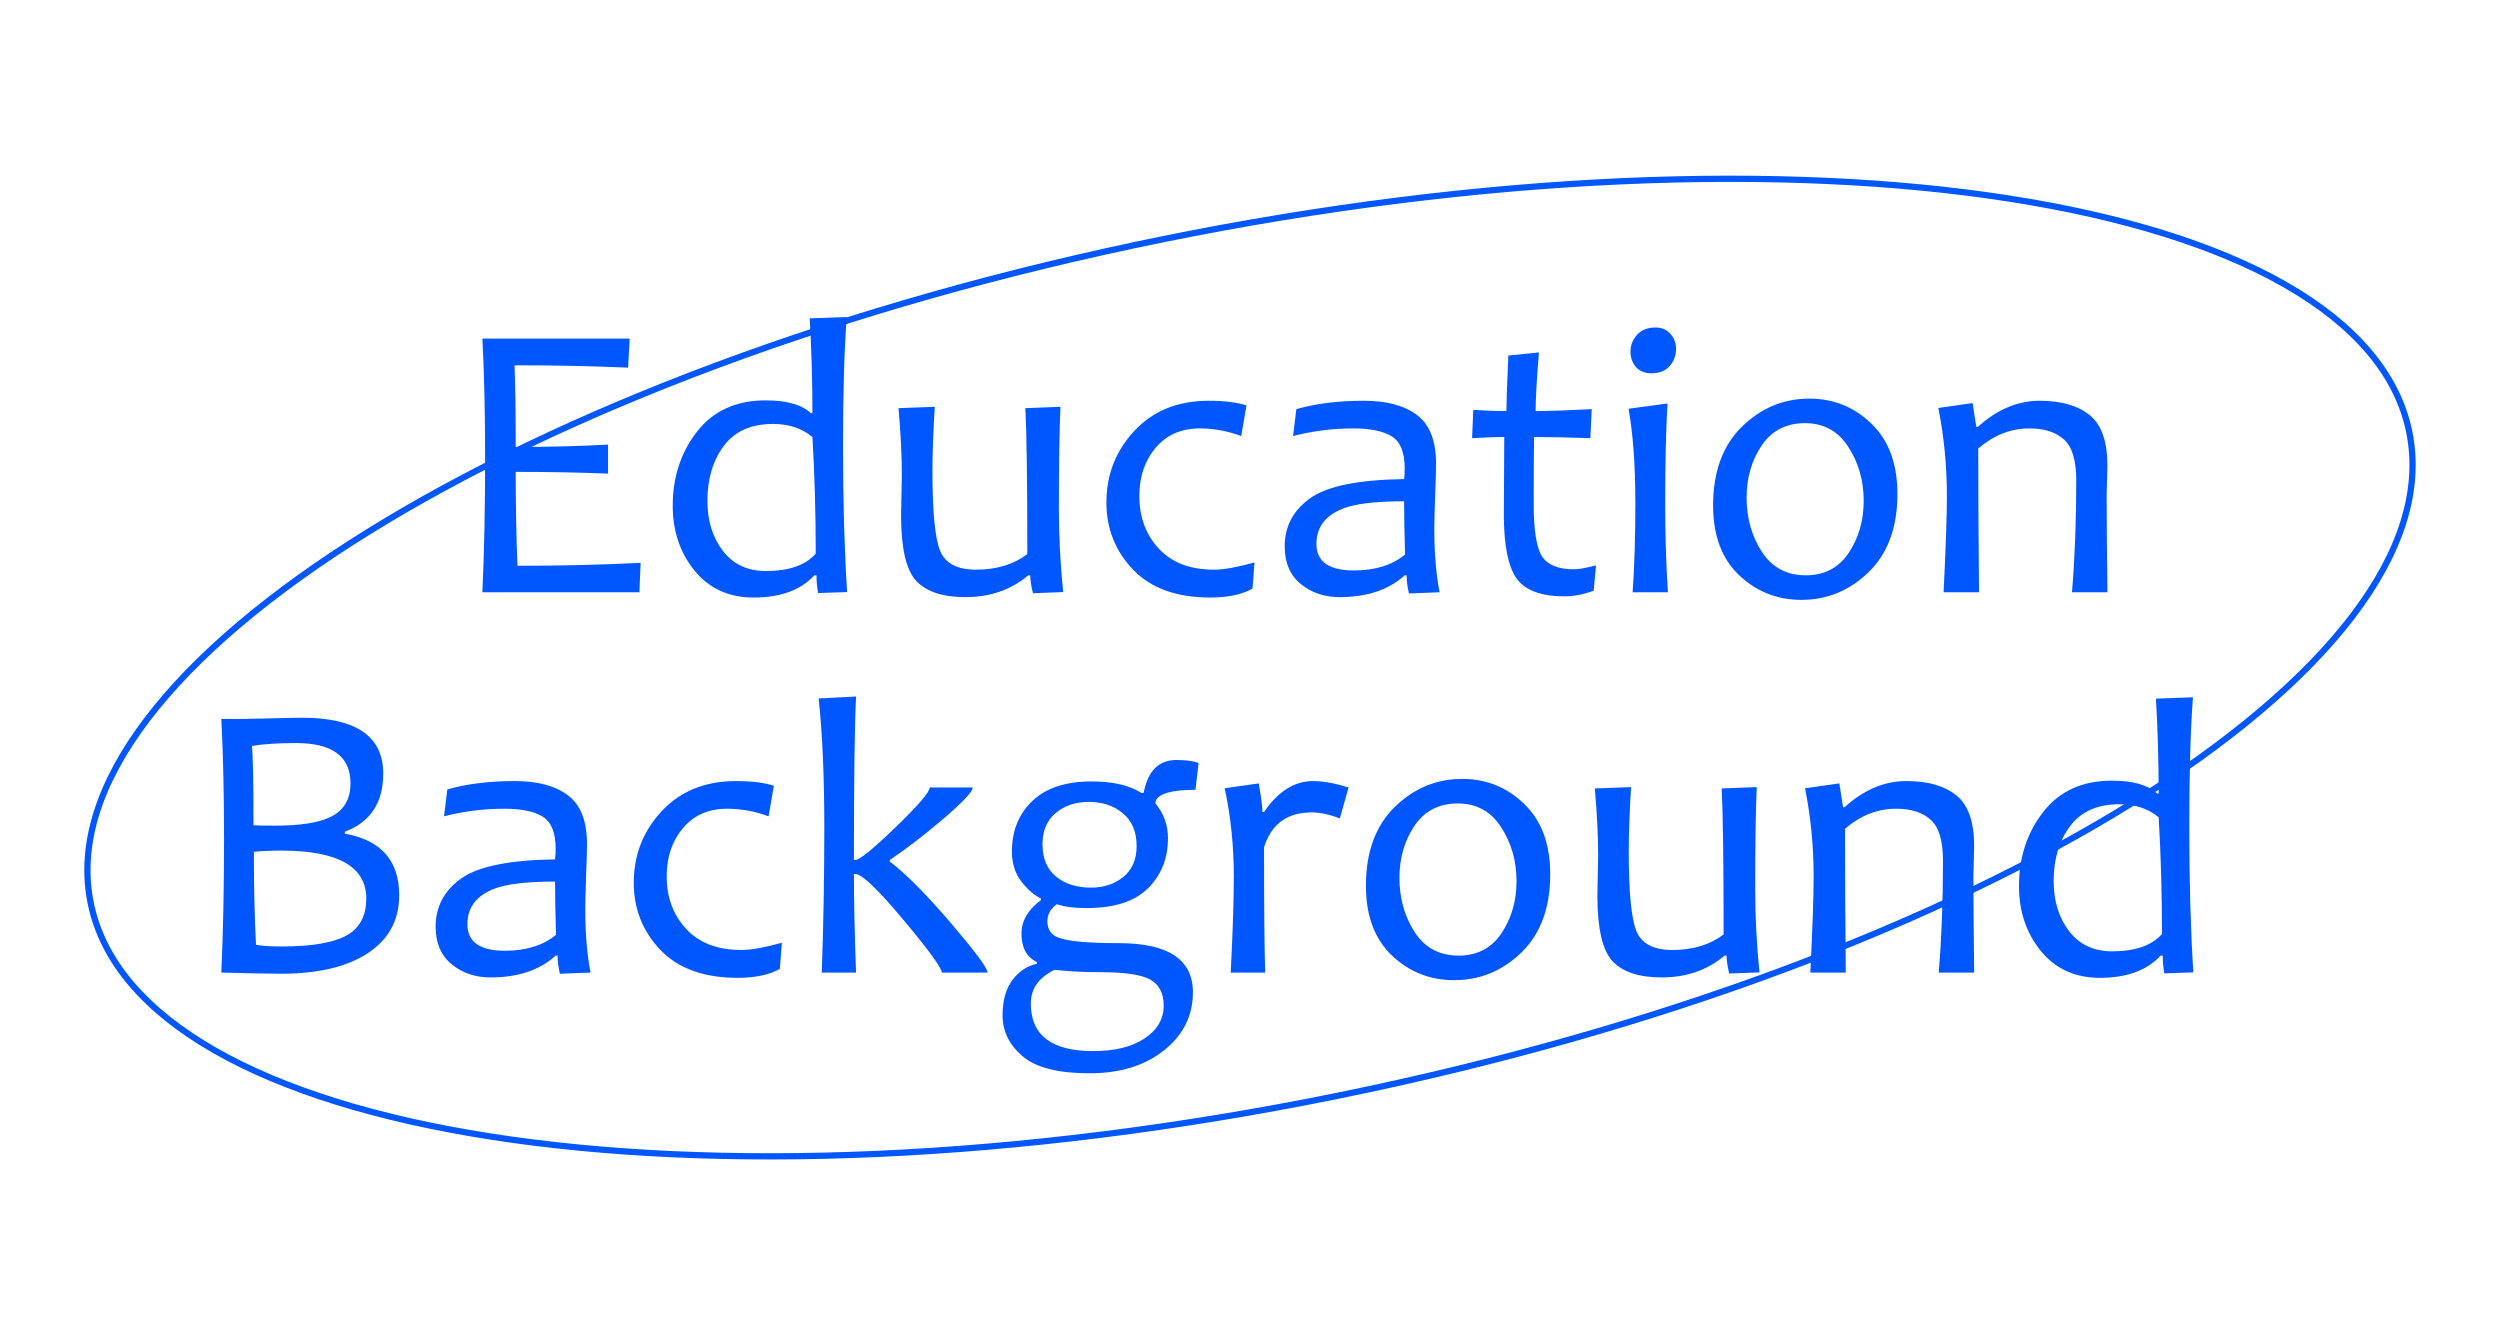 <svg width="802" height="429" viewBox="0 0 802 429" fill="none" xmlns="http://www.w3.org/2000/svg">
<path d="M205.5 180.562L205.125 190H154.75C155.333 177.083 155.625 162.833 155.625 147.25C155.625 132.583 155.333 119.708 154.75 108.625H202L201.5 117.938C190.042 117.438 177.896 117.188 165.062 117.188C165.312 123.646 165.438 132.375 165.438 143.375C176.521 143.375 186.396 143.125 195.062 142.625V151.938C185.812 151.562 175.938 151.375 165.438 151.375C165.438 162.083 165.625 172.125 166 181.5C179.833 181.5 193 181.188 205.5 180.562ZM271.75 189.938L262.438 190.25C262.104 188.458 261.938 186.562 261.938 184.562H261.25C256.875 189.312 250.375 191.688 241.75 191.688C233.833 191.688 227.521 188.812 222.812 183.062C218.146 177.312 215.812 170.375 215.812 162.25C215.812 153.042 218.417 145.104 223.625 138.438C228.833 131.771 236.167 128.438 245.625 128.438C252.375 128.438 257.208 129.812 260.125 132.562H260.625C260.625 122.229 260.333 112.083 259.75 102.125L271.625 101.688C270.833 112.271 270.438 126.125 270.438 143.25C270.438 160.667 270.875 176.229 271.75 189.938ZM261.688 177.625C261.688 164.667 261.333 152.188 260.625 140.188C257.25 137.396 253.042 136 248 136C240.958 136 235.688 138.354 232.188 143.062C228.688 147.729 226.938 153.604 226.938 160.688C226.938 167.021 228.583 172.354 231.875 176.688C235.208 181.021 239.812 183.188 245.688 183.188C253.062 183.188 258.396 181.333 261.688 177.625ZM341.062 189.938L331.375 190.312C330.792 187.979 330.5 186.062 330.5 184.562H329.875C324.333 189.229 317.604 191.562 309.688 191.562C302.479 191.562 297.229 189.833 293.938 186.375C290.688 182.875 289.062 175.854 289.062 165.312C289.062 163.812 289.104 161.583 289.188 158.625C289.271 155.667 289.312 153.646 289.312 152.562C289.312 146.438 288.958 139.229 288.25 130.938L299.875 130.5C299.375 138.542 299.125 145.417 299.125 151.125C299.125 164.25 299.958 172.812 301.625 176.812C303.333 180.771 307.146 182.75 313.062 182.75C319.729 182.75 325.229 181.083 329.562 177.75C329.562 154.583 329.354 138.979 328.938 130.938L340.188 130.5C339.854 138.333 339.688 149.167 339.688 163C339.688 171.875 340.146 180.854 341.062 189.938ZM402.438 180.438L401.812 188.812C398.438 190.729 393.917 191.688 388.25 191.688C377.458 191.688 369.208 188.708 363.5 182.75C357.792 176.792 354.938 169.604 354.938 161.188C354.938 152.271 357.938 144.604 363.938 138.188C369.938 131.771 377.875 128.562 387.75 128.562C392.708 128.562 396.75 129.062 399.875 130.062L398.188 139.875C393.812 138.25 389.375 137.438 384.875 137.438C378.958 137.438 374.25 139.5 370.75 143.625C367.25 147.75 365.5 152.917 365.5 159.125C365.5 165.875 367.583 171.5 371.75 176C375.917 180.5 381.812 182.75 389.438 182.75C392.562 182.75 396.896 181.979 402.438 180.438ZM461.812 190L452 190.375C451.5 188.333 451.25 186.396 451.25 184.562H450.625C445.5 189.229 438.521 191.562 429.688 191.562C424.896 191.562 420.771 190.167 417.312 187.375C413.854 184.542 412.125 180.521 412.125 175.312C412.125 168.896 414.833 163.75 420.25 159.875C425.667 155.958 435.729 153.896 450.438 153.688C450.562 152.688 450.625 151.542 450.625 150.25C450.625 145.125 449.25 141.708 446.5 140C443.792 138.292 439.667 137.438 434.125 137.438C427.583 137.438 421.146 138.25 414.812 139.875L415.875 131.25C422.125 129.458 429.312 128.562 437.438 128.562C444.854 128.562 450.583 130.104 454.625 133.188C458.667 136.229 460.688 141.438 460.688 148.812C460.688 150.771 460.583 154.333 460.375 159.5C460.208 164.625 460.125 168.042 460.125 169.75C460.125 177.333 460.688 184.083 461.812 190ZM450.75 177.875C450.542 171.542 450.438 165.854 450.438 160.812C442.604 160.812 436.646 161.396 432.562 162.562C425.729 164.646 422.312 168.625 422.312 174.5C422.312 180.167 426.312 183 434.312 183C441.188 183 446.667 181.292 450.75 177.875ZM512 181.375L511.25 189.5C507.958 190.708 504.854 191.312 501.938 191.312C494.438 191.312 489.312 189.417 486.562 185.625C483.812 181.792 482.438 174.958 482.438 165.125C482.438 158.75 482.479 150.438 482.562 140.188C480.229 140.188 476.792 140.312 472.25 140.562L472.625 131.5C476.583 131.75 480.125 131.875 483.25 131.875C483.25 129.375 483.458 123.438 483.875 114.062L493.688 113.062C492.979 121.812 492.625 128.083 492.625 131.875C496.708 131.875 502.708 131.667 510.625 131.25L510.188 140.562C502.688 140.312 496.667 140.188 492.125 140.188C492.042 146.479 492 153.562 492 161.438C492 170.021 492.896 175.708 494.688 178.5C496.521 181.25 499.896 182.625 504.812 182.625C506.438 182.625 508.833 182.208 512 181.375ZM535.062 190H523.75C524.333 181.667 524.625 172.146 524.625 161.438C524.625 149.396 523.896 139.292 522.438 131.125L534.938 129.438C534.438 138.146 534.188 148.812 534.188 161.438C534.188 171.438 534.479 180.958 535.062 190ZM537.688 111.875C537.688 114 537 115.854 535.625 117.438C534.25 118.979 532.312 119.75 529.812 119.75C527.688 119.75 526.021 119.083 524.812 117.75C523.646 116.375 523.062 114.729 523.062 112.812C523.062 110.729 523.771 108.917 525.188 107.375C526.604 105.833 528.562 105.062 531.062 105.062C533.104 105.062 534.708 105.75 535.875 107.125C537.083 108.458 537.688 110.042 537.688 111.875ZM608.688 158.5C608.688 169.167 605.625 177.5 599.5 183.5C593.375 189.458 586.167 192.438 577.875 192.438C570.125 192.438 563.458 189.792 557.875 184.5C552.333 179.208 549.562 171.75 549.562 162.125C549.562 151.375 552.625 142.979 558.75 136.938C564.917 130.896 572.146 127.875 580.438 127.875C588.188 127.875 594.833 130.562 600.375 135.938C605.917 141.271 608.688 148.792 608.688 158.5ZM597.875 160.688C597.875 154.188 596.229 148.417 592.938 143.375C589.688 138.292 585.042 135.75 579 135.75C573 135.75 568.375 138.146 565.125 142.938C561.917 147.729 560.312 153.292 560.312 159.625C560.312 166.167 561.938 171.958 565.188 177C568.479 182.042 573.167 184.562 579.25 184.562C585.25 184.562 589.854 182.167 593.062 177.375C596.271 172.542 597.875 166.979 597.875 160.688ZM676.062 190H664.688C665.604 179.042 666.062 167.083 666.062 154.125C666.062 147.708 664.75 143.333 662.125 141C659.542 138.625 655.833 137.438 651 137.438C645.083 137.438 639.625 139.583 634.625 143.875C634.625 158.083 634.708 173.458 634.875 190H623.5C624.208 175.833 624.562 165.583 624.562 159.25C624.562 149.5 623.646 140.042 621.812 130.875L632.812 129.312L634 136.938H634.5C640.667 131.354 647.271 128.562 654.312 128.562C661.229 128.562 666.583 130.104 670.375 133.188C674.167 136.229 676.062 141.667 676.062 149.5C676.062 150.292 676.021 151.854 675.938 154.188C675.854 156.521 675.812 158.083 675.812 158.875C675.812 165.833 675.896 176.208 676.062 190ZM128.062 287.188C128.062 295.271 124.625 301.521 117.75 305.938C111.042 310.229 101.833 312.375 90.125 312.375C86.875 312.375 80.5 312.25 71 312C71.583 299.083 71.875 284.833 71.875 269.25C71.875 254.583 71.583 241.708 71 230.625H78.5C79.958 230.625 82.896 230.562 87.312 230.438C91.729 230.312 94.938 230.25 96.938 230.25C114.271 230.25 122.938 236.229 122.938 248.188C122.938 257.521 118.833 263.729 110.625 266.812V267.438C122.25 269.521 128.062 276.104 128.062 287.188ZM117.5 288.25C117.5 278 108.417 272.875 90.25 272.875C86.917 272.875 83.979 273 81.438 273.25C81.438 284.375 81.667 294.312 82.125 303.062C83.708 303.438 86.5 303.625 90.5 303.625C100.542 303.625 107.667 302.312 111.875 299.688C115.625 297.312 117.5 293.5 117.5 288.25ZM112.438 251.312C112.438 242.688 106.625 238.375 95 238.375C89.167 238.375 84.438 238.688 80.812 239.312C81.146 242.312 81.312 250.792 81.312 264.75C83.354 264.833 85.604 264.875 88.062 264.875C96.312 264.875 102.312 263.938 106.062 262.062C110.312 259.979 112.438 256.396 112.438 251.312ZM189.438 312L179.625 312.375C179.125 310.333 178.875 308.396 178.875 306.562H178.25C173.125 311.229 166.146 313.562 157.312 313.562C152.521 313.562 148.396 312.167 144.938 309.375C141.479 306.542 139.75 302.521 139.75 297.312C139.75 290.896 142.458 285.75 147.875 281.875C153.292 277.958 163.354 275.896 178.062 275.688C178.188 274.688 178.25 273.542 178.25 272.25C178.25 267.125 176.875 263.708 174.125 262C171.417 260.292 167.292 259.438 161.75 259.438C155.208 259.438 148.771 260.25 142.438 261.875L143.5 253.25C149.75 251.458 156.938 250.562 165.062 250.562C172.479 250.562 178.208 252.104 182.25 255.188C186.292 258.229 188.312 263.438 188.312 270.812C188.312 272.771 188.208 276.333 188 281.5C187.833 286.625 187.75 290.042 187.75 291.75C187.75 299.333 188.312 306.083 189.438 312ZM178.375 299.875C178.167 293.542 178.062 287.854 178.062 282.812C170.229 282.812 164.271 283.396 160.188 284.562C153.354 286.646 149.938 290.625 149.938 296.5C149.938 302.167 153.938 305 161.938 305C168.812 305 174.292 303.292 178.375 299.875ZM250.812 302.438L250.188 310.812C246.812 312.729 242.292 313.688 236.625 313.688C225.833 313.688 217.583 310.708 211.875 304.75C206.167 298.792 203.312 291.604 203.312 283.188C203.312 274.271 206.312 266.604 212.312 260.188C218.312 253.771 226.25 250.562 236.125 250.562C241.083 250.562 245.125 251.062 248.25 252.062L246.562 261.875C242.188 260.25 237.75 259.438 233.25 259.438C227.333 259.438 222.625 261.5 219.125 265.625C215.625 269.75 213.875 274.917 213.875 281.125C213.875 287.875 215.958 293.5 220.125 298C224.292 302.5 230.188 304.75 237.812 304.75C240.938 304.75 245.271 303.979 250.812 302.438ZM316.812 312H302.125C302.125 310.542 298.083 304.979 290 295.312C281.708 285.354 276.5 280.375 274.375 280.375H273.938C273.938 289.292 274.167 299.833 274.625 312H263.625C264.167 296.75 264.438 281.208 264.438 265.375C264.438 249.25 263.833 235.479 262.625 224.062L274.625 223.438C274.167 232.438 273.938 249.917 273.938 275.875H274.375C275.75 275.875 280.062 272.375 287.312 265.375C294.604 258.333 298.25 254.083 298.25 252.625H312.062C312.062 253.958 308.792 257.417 302.25 263C296.125 268.208 290.521 272.5 285.438 275.875V276.375C290.604 280.292 297.25 287 305.375 296.5C313 305.458 316.812 310.625 316.812 312ZM384.5 244.75L383.5 253.375C375.75 253.375 371.479 254.625 370.688 257.125V257.75C373.354 261 374.688 264.708 374.688 268.875C374.688 275.375 372.542 280.75 368.25 285C364 289.208 357.417 291.312 348.5 291.312C344.542 291.312 341.396 290.896 339.062 290.062C337.021 291.521 336 293.333 336 295.5C336 298.167 337.208 299.938 339.625 300.812C342.708 301.979 349.146 302.562 358.938 302.562C374.771 302.562 382.688 307.812 382.688 318.312C382.688 325.812 379.604 332.021 373.438 336.938C367.271 341.854 359.292 344.312 349.5 344.312C339.458 344.312 332.292 342.479 328 338.812C323.75 335.188 321.625 330.812 321.625 325.688C321.625 321.021 322.667 317.271 324.75 314.438C326.875 311.604 329.5 309.854 332.625 309.188V308.625C329.333 307.042 327.688 304 327.688 299.5C327.688 295.417 329.771 291.833 333.938 288.75V288.25C331.729 287.167 329.625 285.333 327.625 282.75C325.625 280.167 324.625 276.958 324.625 273.125C324.625 266.5 326.812 261.104 331.188 256.938C335.562 252.771 341.896 250.688 350.188 250.688C356.979 250.688 362.312 251.917 366.188 254.375H366.875C368.208 247.333 371.708 243.812 377.375 243.812C380.458 243.812 382.833 244.125 384.5 244.75ZM373.312 322.562C373.312 318.646 371.875 315.875 369 314.25C366.167 312.667 360.812 311.875 352.938 311.875C347.604 311.875 342.729 311.625 338.312 311.125C333.229 313.583 330.688 317.188 330.688 321.938C330.688 332.104 337.354 337.188 350.688 337.188C357.646 337.188 363.146 335.833 367.188 333.125C371.271 330.417 373.312 326.896 373.312 322.562ZM364.625 271.438C364.625 266.854 363.167 263.354 360.25 260.938C357.375 258.479 353.708 257.25 349.25 257.25C345.042 257.25 341.521 258.438 338.688 260.812C335.854 263.146 334.438 266.479 334.438 270.812C334.438 275.354 335.875 278.812 338.75 281.188C341.667 283.562 345.396 284.75 349.938 284.75C354.104 284.75 357.583 283.604 360.375 281.312C363.208 278.979 364.625 275.688 364.625 271.438ZM432.625 252.625L429.812 262.562C426.562 261.271 423.542 260.625 420.75 260.625C412.917 260.625 407.833 264.354 405.5 271.812C405.5 290.979 405.625 304.375 405.875 312H394.812C395.479 298.792 395.812 288.542 395.812 281.25C395.812 271.375 394.833 261.917 392.875 252.875L403.812 251.312C404.604 255.896 405 258.958 405 260.5H405.5C410 253.875 415.25 250.562 421.25 250.562C424.417 250.562 428.208 251.25 432.625 252.625ZM497.312 280.5C497.312 291.167 494.25 299.5 488.125 305.5C482 311.458 474.792 314.438 466.5 314.438C458.75 314.438 452.083 311.792 446.5 306.5C440.958 301.208 438.188 293.75 438.188 284.125C438.188 273.375 441.25 264.979 447.375 258.938C453.542 252.896 460.771 249.875 469.062 249.875C476.812 249.875 483.458 252.562 489 257.938C494.542 263.271 497.312 270.792 497.312 280.5ZM486.5 282.688C486.5 276.188 484.854 270.417 481.562 265.375C478.312 260.292 473.667 257.75 467.625 257.75C461.625 257.75 457 260.146 453.75 264.938C450.542 269.729 448.938 275.292 448.938 281.625C448.938 288.167 450.562 293.958 453.812 299C457.104 304.042 461.792 306.562 467.875 306.562C473.875 306.562 478.479 304.167 481.688 299.375C484.896 294.542 486.5 288.979 486.5 282.688ZM564.438 311.938L554.75 312.312C554.167 309.979 553.875 308.062 553.875 306.562H553.25C547.708 311.229 540.979 313.562 533.062 313.562C525.854 313.562 520.604 311.833 517.312 308.375C514.062 304.875 512.438 297.854 512.438 287.312C512.438 285.812 512.479 283.583 512.562 280.625C512.646 277.667 512.688 275.646 512.688 274.562C512.688 268.438 512.333 261.229 511.625 252.938L523.25 252.5C522.75 260.542 522.5 267.417 522.5 273.125C522.5 286.25 523.333 294.812 525 298.812C526.708 302.771 530.521 304.75 536.438 304.75C543.104 304.75 548.604 303.083 552.938 299.75C552.938 276.583 552.729 260.979 552.312 252.938L563.562 252.5C563.229 260.333 563.062 271.167 563.062 285C563.062 293.875 563.521 302.854 564.438 311.938ZM633.312 312H621.938C622.854 301.042 623.312 289.083 623.312 276.125C623.312 269.708 622 265.333 619.375 263C616.792 260.625 613.083 259.438 608.25 259.438C602.333 259.438 596.875 261.583 591.875 265.875C591.875 280.083 591.958 295.458 592.125 312H580.75C581.458 297.833 581.812 287.583 581.812 281.25C581.812 271.5 580.896 262.042 579.062 252.875L590.062 251.312L591.25 258.938H591.75C597.917 253.354 604.521 250.562 611.562 250.562C618.479 250.562 623.833 252.104 627.625 255.188C631.417 258.229 633.312 263.667 633.312 271.5C633.312 272.292 633.271 273.854 633.188 276.188C633.104 278.521 633.062 280.083 633.062 280.875C633.062 287.833 633.146 298.208 633.312 312ZM703.625 311.938L694.312 312.25C693.979 310.458 693.812 308.562 693.812 306.562H693.125C688.75 311.312 682.25 313.688 673.625 313.688C665.708 313.688 659.396 310.812 654.688 305.062C650.021 299.312 647.688 292.375 647.688 284.25C647.688 275.042 650.292 267.104 655.5 260.438C660.708 253.771 668.042 250.438 677.5 250.438C684.25 250.438 689.083 251.812 692 254.562H692.5C692.5 244.229 692.208 234.083 691.625 224.125L703.5 223.688C702.708 234.271 702.312 248.125 702.312 265.25C702.312 282.667 702.75 298.229 703.625 311.938ZM693.562 299.625C693.562 286.667 693.208 274.188 692.5 262.188C689.125 259.396 684.917 258 679.875 258C672.833 258 667.562 260.354 664.062 265.062C660.562 269.729 658.812 275.604 658.812 282.688C658.812 289.021 660.458 294.354 663.75 298.688C667.083 303.021 671.688 305.188 677.562 305.188C684.938 305.188 690.271 303.333 693.562 299.625Z" fill="#0057FF"/>
<path d="M29.098 289.717C25.294 270.994 31.865 250.96 47.271 230.699C62.676 210.439 86.84 190.057 117.976 170.717C180.24 132.04 270.194 97.645 373.076 76.741C475.958 55.838 572.202 52.401 644.623 63.712C680.837 69.369 711.04 78.705 733.129 91.346C755.22 103.989 769.089 119.869 772.893 138.593C776.698 157.316 770.126 177.35 754.72 197.611C739.315 217.87 715.151 238.252 684.015 257.593C621.751 296.27 531.797 330.665 428.915 351.568C326.033 372.472 229.79 375.908 157.369 364.597C121.154 358.941 90.951 349.605 68.862 336.963C46.771 324.321 32.902 308.44 29.098 289.717Z" stroke="#0057FF" stroke-width="2"/>
</svg>
